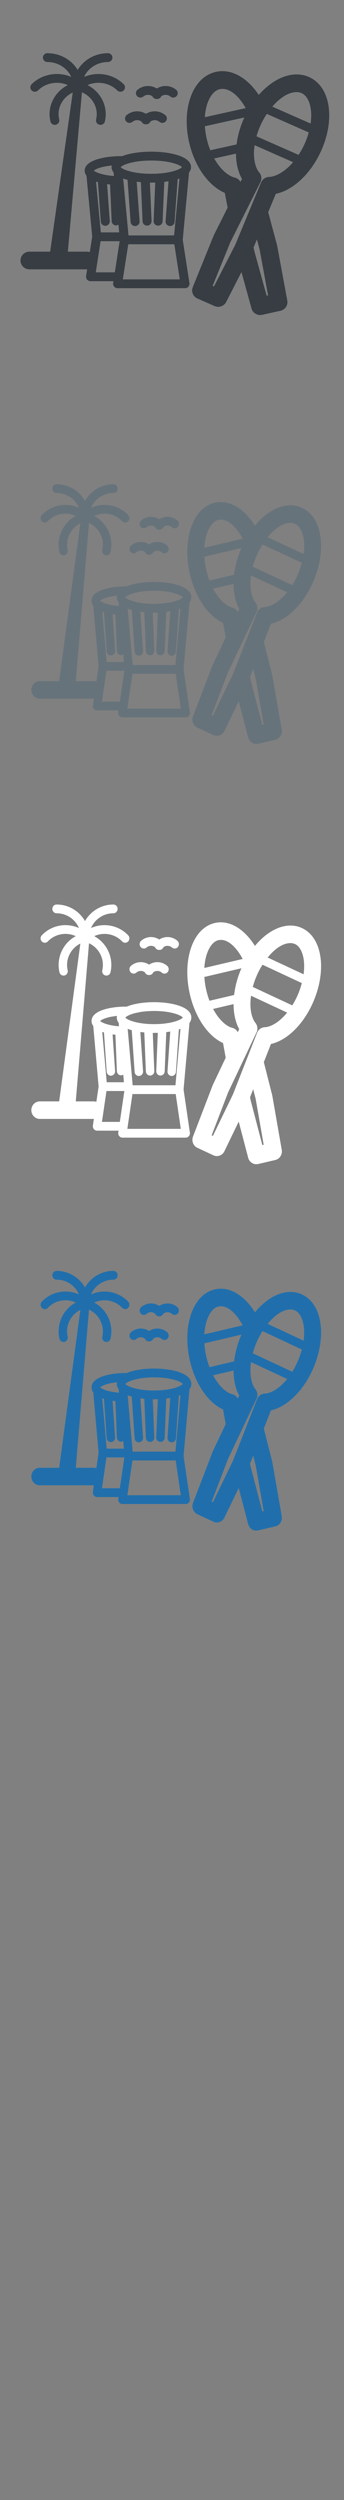 <svg width="32" height="232" viewBox="0 0 32 232" xmlns="http://www.w3.org/2000/svg" xmlns:sketch="http://www.bohemiancoding.com/sketch/ns"><rect x="0" y="0" width="32" height="232" fill="#808080" stroke="none"/><title>Jamaica</title><g sketch:type="MSPage" fill="none"><g sketch:type="MSLayerGroup"><g fill="#373D43" sketch:type="MSShapeGroup"><path d="M30.584 10.013c-.167-1.399-.825-2.418-1.852-2.871-.355-.157-.739-.236-1.142-.236-1.209 0-2.481.717-3.52 1.906-.896-1.359-2.127-2.209-3.383-2.209-.202 0-.404.022-.599.066-1.098.243-1.949 1.115-2.395 2.453-.398 1.192-.433 2.649-.097 4.103.514 2.232 1.808 4.029 3.314 4.673l.264 1.372-1.275 2.541-.027.059-1.941 4.779c-.166.408.025.873.434 1.052l1.587.7c.111.049.227.072.342.072.307 0 .602-.167.748-.452l1.419-2.774.937 3.383c.101.365.437.606.807.606l.185-.02 1.696-.376c.438-.097.719-.515.639-.947l-.935-5.062-.014-.063-.827-3.081.706-1.698c1.605-.339 3.237-1.847 4.193-3.935.622-1.36.884-2.795.735-4.041zm-5.551 6.404c-.103.004-.201.027-.293.065-.201.083-.367.24-.452.445l-2.403 5.788-.034.067-1.945 3.799-.125-.054 1.632-4.019.278-.552 1.23-2.452.163-.323 1.144-2.28c.145-.29.104-.636-.105-.885-.247-.294-.42-.757-.478-1.333-.025-.247-.028-.516-.008-.8l.045-.411.086.038.519.229 2.978 1.312c-.756.877-1.598 1.344-2.232 1.367zm-5.806-3.554c-.088-.383-.145-.769-.169-1.147l3.673-.815-.006.013c-.381.831-.62 1.679-.718 2.489l-2.444.542c-.132-.332-.247-.693-.336-1.081zm8.363-4.315c.165 0 .319.031.457.092.462.204.78.773.875 1.564.046.39.035.818-.028 1.262l-3.563-1.57c.672-.782 1.482-1.348 2.259-1.348zm.732 4.833c-.166.363-.351.694-.548.994l-2.337-1.03-.191-.084-.871-.384-.517-.228c.097-.344.227-.7.394-1.062.157-.344.35-.689.568-1.016l.132.058 3.768 1.661c-.101.365-.234.733-.398 1.091zm-9.039-3.748c.252-.756.681-1.253 1.174-1.362l.231-.025c.809 0 1.597.772 2.168 1.787l-3.801.843c.028-.447.104-.869.228-1.242zm2.554 6.847c-.616-.146-1.348-.769-1.911-1.774l2.028-.45c.001.892.187 1.703.558 2.347l-.141.279c-.111-.199-.303-.348-.535-.402zm2.314 6.675l.786 4.257-.133.029-1.156-4.175-.059-.302.31-.747.252.938z" id="Fill-1"/><path d="M12.32 11.308c.247-.203.598-.206.846-.026l.008.017c.068.145.217.237.378.237h.051c.163 0 .311-.092.379-.237l.008-.017c.248-.18.599-.177.845.026.178.146.441.123.59-.051.148-.173.125-.433-.051-.578-.521-.429-1.251-.456-1.796-.115-.545-.341-1.276-.315-1.796.115-.177.146-.2.405-.051.578.148.174.413.196.589.051" id="Fill-2"/><path d="M13.33 8.959c.247-.203.598-.206.846-.026l.008.017c.069.145.217.237.379.237h.051c.163 0 .31-.092.379-.237l.008-.017c.248-.18.599-.177.845.026.177.146.441.123.59-.051.148-.173.126-.432-.051-.578-.521-.429-1.251-.456-1.796-.115-.545-.341-1.276-.314-1.796.115-.177.146-.2.405-.051.578.148.174.413.196.589.051" id="Fill-3"/><path d="M17.768 15.512c0-.331-.217-.793-1.251-1.117-.658-.206-1.526-.32-2.443-.32s-1.785.114-2.444.32l-.274.096-.082-.001c-.838 0-1.632.104-2.234.293-.962.302-1.164.738-1.164 1.052 0 .14.04.304.17.469l.531 5.658-.222 1.425-.231-.033h-1.812l1.31-14.792c.427.187.784.487 1.033.874.32.497.42 1.081.285 1.646-.053.221.087.442.311.494l.097.011c.189 0 .361-.127.407-.316.187-.781.048-1.588-.392-2.273-.303-.472-.724-.848-1.223-1.102.914-.4 2.037-.229 2.768.496.082.081.19.122.298.122.106 0 .212-.039.294-.119.165-.159.166-.419.004-.58-.972-.966-2.462-1.198-3.683-.677.363-.81 1.22-1.381 2.218-1.381.231 0 .418-.184.418-.41 0-.227-.187-.41-.418-.41-1.205 0-2.257.625-2.815 1.551-.559-.925-1.611-1.551-2.815-1.551-.231 0-.418.184-.418.41 0 .227.188.41.418.41.998 0 1.855.571 2.218 1.381-1.221-.521-2.711-.289-3.683.677-.163.161-.161.421.003.58.082.079.188.119.294.119.108 0 .216-.041.297-.122.731-.726 1.853-.896 2.768-.496-.498.254-.919.63-1.223 1.102-.44.684-.579 1.491-.392 2.273.046.189.217.316.407.316l.096-.011c.225-.052.365-.273.312-.494-.136-.565-.035-1.15.285-1.646.238-.37.574-.66.975-.848l-2.1 14.765h-1.923c-.462 0-.837.368-.837.821 0 .454.375.821.837.821h5.361l-.097.627c-.018.118.017.238.097.329.079.091.195.143.317.143h2.132l-.028.179c-.018.118.017.238.097.329.079.091.195.143.317.143h6.27c.122 0 .238-.052.317-.143.08-.091.115-.211.097-.329l-.625-4.029.585-6.234c.141-.177.185-.352.185-.5zm-7.883-.087l.513-.07-.012.07-.005.087c0 .098.019.208.074.323l.112.177.022.233.008.088c-.264-.02-.502-.05-.711-.088-.653-.117-1.039-.296-1.152-.41.112-.114.498-.294 1.152-.41zm3.943-.525l.247-.003c.805 0 1.443.09 1.911.206.547.135.862.306.937.41-.075.104-.39.275-.938.411-.357.088-.814.161-1.368.191l-.095.005-.416.009h-.03c-.286 0-.552-.011-.796-.031-.441-.036-.813-.1-1.115-.174l-.309-.088c-.358-.116-.568-.24-.628-.323l.099-.087.2-.11c.156-.072.368-.147.638-.213l.476-.097c.337-.055.734-.095 1.188-.105zm-4.788 1.987l.068.019.269 3.668c.016.216.2.381.417.381l.03-.001c.231-.017.404-.213.387-.439l-.251-3.427.285.037-.001.022.144 3.38c.01.221.194.393.418.393h.018l.196-.059.066.704h-1.707l-.442-4.712.102.035zm.317 5.498h1.772l-.448 2.89h-1.772l.448-2.89zm5.108 3.541h-3.039l.037-.241.468-3.016h4.286l.505 3.257h-2.257zm1.73-4.078h-4.241l-.027-.284-.412-4.388-.018-.192-.021-.218-.018-.196.172.058.234.067.002.025.002.03.282 3.846v.002c.016.216.2.381.418.381l.03-.001.116-.026c.169-.063.285-.227.271-.412l-.255-3.473-.015-.206.307.036.084.008.004.086.12 2.796.032.76.002.01c.014.205.18.364.385.379l.031.003h.018c.23-.009.41-.2.4-.427l-.128-3.002-.024-.563.076.001h.051l.369-.006-.152 3.57c-.009.227.169.418.401.427h.018c.223 0 .408-.173.417-.393l.157-3.668.393-.056-.272 3.716c-.016.226.157.422.387.438l.031.001c.217 0 .401-.165.417-.381l.291-3.973.16-.054-.495 5.277z" id="Fill-4"/></g><g id="Jamaica-copy" fill="#67737B" sketch:type="MSShapeGroup"><path d="M29.828 49.973c-.157-1.388-.774-2.399-1.738-2.848-.333-.156-.694-.234-1.072-.234-1.134 0-2.329.712-3.304 1.891-.841-1.348-1.996-2.192-3.175-2.192-.189 0-.379.022-.562.065-1.031.241-1.829 1.106-2.248 2.433-.374 1.182-.406 2.628-.091 4.07.483 2.214 1.697 3.996 3.11 4.636l.248 1.361-1.196 2.521-.025.058-1.821 4.741c-.156.405.024.866.408 1.044l1.489.694c.104.049.213.072.321.072.289 0 .565-.165.702-.449l1.332-2.752.88 3.356c.095.362.41.601.757.601l.174-.02 1.592-.373c.411-.096.675-.51.6-.94l-.877-5.022-.014-.062-.776-3.056.662-1.685c1.507-.336 3.038-1.832 3.935-3.903.584-1.349.829-2.773.69-4.008zm-5.21 6.353c-.096.004-.189.027-.275.065-.189.082-.344.238-.424.442l-2.256 5.742-.032.066-1.825 3.769-.117-.054 1.532-3.987.261-.548 1.154-2.432.153-.321 1.073-2.262c.136-.288.098-.631-.099-.878-.232-.292-.394-.751-.448-1.323-.024-.245-.026-.512-.008-.794l.042-.408.081.038.487.227 2.795 1.302c-.71.87-1.5 1.334-2.095 1.356zm-5.449-3.526c-.083-.38-.136-.763-.159-1.138l3.448-.809-.005.013c-.357.824-.582 1.666-.674 2.469l-2.293.537c-.124-.329-.231-.688-.316-1.072zm7.849-4.28c.155 0 .299.031.429.091.433.202.732.767.821 1.552.044.387.033.812-.026 1.252l-3.344-1.558c.63-.776 1.391-1.337 2.12-1.337zm.687 4.794c-.156.36-.329.689-.515.986l-2.194-1.022-.179-.083-.818-.381-.485-.226c.091-.341.213-.694.37-1.054.147-.341.328-.683.533-1.008l.124.058 3.536 1.648c-.095.362-.219.727-.373 1.082zm-8.484-3.718c.237-.75.639-1.243 1.102-1.352l.216-.025c.759 0 1.499.766 2.035 1.772l-3.567.836c.026-.444.097-.862.214-1.232zm2.397 6.792c-.579-.145-1.265-.762-1.794-1.76l1.904-.446c.001.884.176 1.69.524 2.328l-.132.277c-.105-.197-.285-.345-.503-.399zm2.172 6.621l.738 4.223-.125.029-1.085-4.142-.055-.3.291-.741.236.93z" id="Fill-1"/><path d="M12.686 51.257c.231-.202.561-.204.794-.026l.008.017c.064.144.203.235.355.235h.048c.153 0 .292-.092.356-.235l.008-.017c.233-.179.562-.176.793.026.167.144.414.122.553-.05.139-.172.118-.429-.048-.574-.489-.426-1.175-.452-1.686-.114-.511-.338-1.197-.312-1.686.114-.166.144-.188.402-.048.574.139.172.387.195.553.05" id="Fill-2"/><path d="M13.634 48.928c.231-.202.561-.204.794-.026l.007.017c.064.144.204.235.356.235h.047c.153 0 .291-.092.356-.235l.008-.017c.233-.178.562-.176.793.026.166.145.414.122.554-.05.139-.172.118-.428-.048-.574-.489-.425-1.175-.452-1.686-.114-.511-.338-1.197-.312-1.686.114-.166.145-.188.402-.048.574.139.172.387.195.553.05" id="Fill-3"/><path d="M17.799 55.428c0-.328-.203-.787-1.174-1.108-.618-.205-1.433-.318-2.293-.318-.861 0-1.675.113-2.293.318l-.257.096-.077-.001c-.786 0-1.531.103-2.097.29-.903.3-1.092.732-1.092 1.043 0 .138.038.301.16.465l.498 5.613-.208 1.414-.216-.032h-1.701l1.23-14.673c.4.185.736.483.97.867.3.493.395 1.072.267 1.633-.05.219.081.438.292.49l.091.011c.178 0 .339-.126.382-.314.176-.775.046-1.576-.368-2.254-.285-.468-.68-.841-1.147-1.093.858-.396 1.912-.228 2.598.492.077.081.178.121.279.121.1 0 .199-.039.276-.118.155-.158.156-.416.004-.576-.912-.958-2.311-1.188-3.456-.672.341-.804 1.145-1.37 2.081-1.37.217 0 .393-.182.393-.407 0-.225-.175-.407-.393-.407-1.131 0-2.118.62-2.642 1.538-.525-.918-1.512-1.538-2.643-1.538-.216 0-.393.182-.393.407 0 .225.176.407.393.407.937 0 1.741.566 2.082 1.37-1.146-.517-2.545-.287-3.456.672-.153.16-.151.418.003.576.077.079.176.118.276.118.101 0 .203-.04.279-.121.686-.72 1.74-.889 2.598-.492-.468.252-.863.625-1.148 1.093-.413.679-.543 1.479-.368 2.254.043.187.204.314.382.314l.09-.011c.211-.052.342-.271.292-.49-.127-.561-.032-1.14.268-1.633.223-.367.538-.654.915-.841l-1.971 14.647h-1.805c-.434 0-.785.365-.785.814 0 .45.352.814.785.814h5.031l-.091.622c-.017.117.016.236.091.326.074.09.183.142.297.142h2.001l-.027.178c-.017.117.016.236.091.327.074.09.183.142.297.142h5.885c.115 0 .223-.052.297-.142.075-.09.108-.21.091-.327l-.587-3.996.549-6.184c.133-.175.174-.349.174-.496zm-7.399-.086l.481-.07-.011.07-.005.086c0 .098.018.207.069.32l.105.176.02.231.008.087c-.248-.02-.471-.05-.668-.087-.613-.116-.975-.294-1.081-.407.105-.113.468-.292 1.081-.407zm3.701-.521l.231-.003c.756 0 1.354.089 1.793.204.514.134.809.304.88.407-.071.104-.366.273-.88.408-.335.087-.764.16-1.284.189l-.089.005-.391.009h-.029c-.269 0-.518-.011-.747-.031-.414-.036-.763-.099-1.046-.172l-.29-.087c-.336-.115-.533-.238-.589-.32l.093-.086.188-.109c.146-.071.346-.146.599-.212l.447-.096c.316-.055.689-.094 1.115-.104zm-4.494 1.971l.064.019.252 3.638c.015.214.187.378.391.378l.029-.001c.216-.016.379-.211.363-.435l-.235-3.4.268.036-.001.022.135 3.353c.009.219.182.39.392.39h.017l.184-.058.062.699h-1.602l-.415-4.674.096.034zm.298 5.454h1.663l-.421 2.866h-1.663l.42-2.866zm4.794 3.513h-2.852l.035-.239.439-2.992h4.023l.474 3.231h-2.118zm1.623-4.045h-3.981l-.025-.282-.386-4.353-.017-.19-.02-.216-.017-.194.161.058.219.066.002.025.002.03.264 3.815v.002c.015.214.187.378.392.378l.028-.001.109-.026c.159-.062.267-.225.255-.409l-.239-3.446-.014-.204.289.036.079.008.004.086.112 2.773.03.754.002.01c.014.203.169.361.361.376l.029.003h.017c.216-.009.385-.199.375-.424l-.12-2.978-.022-.559.072.001h.048l.347-.006-.143 3.541c-.009.225.159.414.376.424h.017c.209 0 .383-.171.392-.39l.148-3.638.369-.055-.255 3.686c-.015.224.147.419.363.435l.029.001c.204 0 .376-.164.391-.378l.273-3.942.15-.054-.465 5.235z" id="Fill-4"/></g><g fill="#206FAC" sketch:type="MSShapeGroup"><path d="M29.828 122.973c-.157-1.388-.774-2.399-1.738-2.848-.333-.156-.694-.234-1.072-.234-1.134 0-2.329.712-3.304 1.891-.841-1.348-1.996-2.192-3.175-2.192-.189 0-.379.022-.562.065-1.031.241-1.829 1.106-2.248 2.433-.374 1.182-.406 2.628-.091 4.07.483 2.214 1.697 3.996 3.11 4.636l.248 1.361-1.196 2.521-.025.058-1.821 4.741c-.156.405.024.866.408 1.044l1.489.694c.104.049.213.072.321.072.289 0 .565-.165.702-.449l1.332-2.752.88 3.356c.095.362.41.601.757.601l.174-.02 1.592-.373c.411-.096.675-.51.6-.94l-.877-5.022-.014-.062-.776-3.056.662-1.685c1.507-.336 3.038-1.832 3.935-3.903.584-1.349.829-2.773.69-4.008zm-5.21 6.353c-.096.004-.189.027-.275.065-.189.082-.344.238-.424.442l-2.256 5.742-.032.066-1.825 3.769-.117-.054 1.532-3.987.261-.548 1.154-2.432.153-.321 1.073-2.262c.136-.288.098-.631-.099-.878-.232-.292-.394-.751-.448-1.323-.024-.245-.026-.512-.008-.794l.042-.408.081.038.487.227 2.795 1.302c-.71.87-1.5 1.334-2.095 1.356zm-5.449-3.526c-.083-.38-.136-.763-.159-1.138l3.448-.809-.005.013c-.357.824-.582 1.666-.674 2.469l-2.293.537c-.124-.329-.231-.688-.316-1.072zm7.849-4.28c.155 0 .299.031.429.091.433.202.732.767.821 1.552.044.387.033.812-.026 1.252l-3.344-1.558c.63-.776 1.391-1.337 2.12-1.337zm.687 4.794c-.156.36-.329.689-.515.986l-2.194-1.022-.179-.083-.818-.381-.485-.226c.091-.341.213-.694.37-1.054.147-.341.328-.683.533-1.008l.124.058 3.536 1.648c-.095.362-.219.727-.373 1.082zm-8.484-3.718c.237-.75.639-1.243 1.102-1.352l.216-.025c.759 0 1.499.766 2.035 1.772l-3.567.836c.026-.444.097-.862.214-1.232zm2.397 6.792c-.579-.145-1.265-.762-1.794-1.76l1.904-.446c.001.884.176 1.69.524 2.328l-.132.277c-.105-.197-.285-.345-.503-.399zm2.172 6.621l.738 4.223-.125.029-1.085-4.142-.055-.3.291-.741.236.93z" id="Fill-1"/><path d="M12.686 124.257c.231-.202.561-.204.794-.026l.008.017c.064.144.203.235.355.235h.048c.153 0 .292-.092.356-.235l.008-.017c.233-.179.562-.176.793.026.167.144.414.122.553-.05.139-.172.118-.429-.048-.574-.489-.426-1.175-.452-1.686-.114-.511-.338-1.197-.312-1.686.114-.166.144-.188.402-.048.574.139.172.387.195.553.05" id="Fill-2"/><path d="M13.634 121.928c.231-.202.561-.204.794-.026l.007.017c.064.144.204.235.356.235h.047c.153 0 .291-.092.356-.235l.008-.017c.233-.178.562-.176.793.026.166.145.414.122.554-.05.139-.172.118-.428-.048-.574-.489-.425-1.175-.452-1.686-.114-.511-.338-1.197-.312-1.686.114-.166.145-.188.402-.048.574.139.172.387.195.553.05" id="Fill-3"/><path d="M17.799 128.428c0-.328-.203-.787-1.174-1.108-.618-.205-1.433-.318-2.293-.318-.861 0-1.675.113-2.293.318l-.257.096-.077-.001c-.786 0-1.531.103-2.097.29-.903.3-1.092.732-1.092 1.043 0 .138.038.301.16.465l.498 5.613-.208 1.414-.216-.032h-1.701l1.23-14.673c.4.185.736.483.97.867.3.493.395 1.072.267 1.633-.05.219.081.438.292.49l.091.011c.178 0 .339-.126.382-.314.176-.775.046-1.576-.368-2.254-.285-.468-.68-.841-1.147-1.093.858-.396 1.912-.228 2.598.492.077.081.178.121.279.121.1 0 .199-.039.276-.118.155-.158.156-.416.004-.576-.912-.958-2.311-1.188-3.456-.672.341-.804 1.145-1.37 2.081-1.37.217 0 .393-.182.393-.407 0-.225-.175-.407-.393-.407-1.131 0-2.118.62-2.642 1.538-.525-.918-1.512-1.538-2.643-1.538-.216 0-.393.182-.393.407 0 .225.176.407.393.407.937 0 1.741.566 2.082 1.37-1.146-.517-2.545-.287-3.456.672-.153.16-.151.418.003.576.077.079.176.118.276.118.101 0 .203-.04.279-.121.686-.72 1.74-.889 2.598-.492-.468.252-.863.625-1.148 1.093-.413.679-.543 1.479-.368 2.254.043.187.204.314.382.314l.09-.011c.211-.052.342-.271.292-.49-.127-.561-.032-1.14.268-1.633.223-.367.538-.654.915-.841l-1.971 14.647h-1.805c-.434 0-.785.365-.785.814 0 .45.352.814.785.814h5.031l-.091.622c-.017.117.016.236.091.326.074.09.183.142.297.142h2.001l-.027.178c-.017.117.016.236.091.327.074.09.183.142.297.142h5.885c.115 0 .223-.052.297-.142.075-.09.108-.21.091-.327l-.587-3.996.549-6.184c.133-.175.174-.349.174-.496zm-7.399-.086l.481-.07-.011.07-.005.086c0 .098.018.207.069.32l.105.176.02.231.008.087c-.248-.02-.471-.05-.668-.087-.613-.116-.975-.294-1.081-.407.105-.113.468-.292 1.081-.407zm3.701-.521l.231-.003c.756 0 1.354.089 1.793.204.514.134.809.304.88.407-.071.104-.366.273-.88.408-.335.087-.764.16-1.284.189l-.089.005-.391.009h-.029c-.269 0-.518-.011-.747-.031-.414-.036-.763-.099-1.046-.172l-.29-.087c-.336-.115-.533-.238-.589-.32l.093-.086.188-.109c.146-.071.346-.146.599-.212l.447-.096c.316-.055.689-.094 1.115-.104zm-4.494 1.971l.064.019.252 3.638c.015.214.187.378.391.378l.029-.001c.216-.016.379-.211.363-.435l-.235-3.4.268.036-.001.022.135 3.353c.009.219.182.39.392.39h.017l.184-.058.062.699h-1.602l-.415-4.674.096.034zm.298 5.454h1.663l-.421 2.866h-1.663l.42-2.866zm4.794 3.513h-2.852l.035-.239.439-2.992h4.023l.474 3.231h-2.118zm1.623-4.045h-3.981l-.025-.282-.386-4.353-.017-.19-.02-.216-.017-.194.161.058.219.066.002.025.002.03.264 3.815v.002c.015.214.187.378.392.378l.028-.001.109-.026c.159-.062.267-.225.255-.409l-.239-3.446-.014-.204.289.036.079.008.004.086.112 2.773.03.754.002.01c.014.203.169.361.361.376l.029.003h.017c.216-.009.385-.199.375-.424l-.12-2.978-.022-.559.072.001h.048l.347-.006-.143 3.541c-.009.225.159.414.376.424h.017c.209 0 .383-.171.392-.39l.148-3.638.369-.055-.255 3.686c-.015.224.147.419.363.435l.029.001c.204 0 .376-.164.391-.378l.273-3.942.15-.054-.465 5.235z" id="Fill-4"/></g><g fill="#fff" sketch:type="MSShapeGroup"><path d="M29.828 88.973c-.157-1.388-.774-2.399-1.738-2.848-.333-.156-.694-.234-1.072-.234-1.134 0-2.329.712-3.304 1.891-.841-1.348-1.996-2.192-3.175-2.192-.189 0-.379.022-.562.065-1.031.241-1.829 1.106-2.248 2.433-.374 1.182-.406 2.628-.091 4.07.483 2.214 1.697 3.996 3.11 4.636l.248 1.361-1.196 2.521-.025.058-1.821 4.741c-.156.405.024.866.408 1.044l1.489.694c.104.049.213.072.321.072.289 0 .565-.165.702-.449l1.332-2.752.88 3.356c.095.362.41.601.757.601l.174-.02 1.592-.373c.411-.096.675-.51.6-.94l-.877-5.022-.014-.062-.776-3.056.662-1.685c1.507-.336 3.038-1.832 3.935-3.903.584-1.349.829-2.773.69-4.008zm-5.21 6.353c-.096.004-.189.027-.275.065-.189.082-.344.238-.424.442l-2.256 5.742-.032.066-1.825 3.769-.117-.054 1.532-3.987.261-.548 1.154-2.432.153-.321 1.073-2.262c.136-.288.098-.631-.099-.878-.232-.292-.394-.751-.448-1.323-.024-.245-.026-.512-.008-.794l.042-.408.081.038.487.227 2.795 1.302c-.71.87-1.5 1.334-2.095 1.356zm-5.449-3.526c-.083-.38-.136-.763-.159-1.138l3.448-.809-.005.013c-.357.824-.582 1.666-.674 2.469l-2.293.537c-.124-.329-.231-.688-.316-1.072zm7.849-4.28c.155 0 .299.031.429.091.433.202.732.767.821 1.552.044.387.033.812-.026 1.252l-3.344-1.558c.63-.776 1.391-1.337 2.12-1.337zm.687 4.794c-.156.36-.329.689-.515.986l-2.194-1.022-.179-.083-.818-.381-.485-.226c.091-.341.213-.694.37-1.054.147-.341.328-.683.533-1.008l.124.058 3.536 1.648c-.095.362-.219.727-.373 1.082zm-8.484-3.718c.237-.75.639-1.243 1.102-1.352l.216-.025c.759 0 1.499.766 2.035 1.772l-3.567.836c.026-.444.097-.862.214-1.232zm2.397 6.792c-.579-.145-1.265-.762-1.794-1.76l1.904-.446c.001.884.176 1.69.524 2.328l-.132.277c-.105-.197-.285-.345-.503-.399zm2.172 6.621l.738 4.223-.125.029-1.085-4.142-.055-.3.291-.741.236.93z"/><path d="M12.686 90.257c.231-.202.561-.204.794-.026l.008.017c.064.144.203.235.355.235h.048c.153 0 .292-.092.356-.235l.008-.017c.233-.179.562-.176.793.026.167.144.414.122.553-.05.139-.172.118-.429-.048-.574-.489-.426-1.175-.452-1.686-.114-.511-.338-1.197-.312-1.686.114-.166.144-.188.402-.048.574.139.172.387.195.553.05"/><path d="M13.634 87.928c.231-.202.561-.204.794-.026l.007.017c.064.144.204.235.356.235h.047c.153 0 .291-.092.356-.235l.008-.017c.233-.178.562-.176.793.026.166.145.414.122.554-.05.139-.172.118-.428-.048-.574-.489-.425-1.175-.452-1.686-.114-.511-.338-1.197-.312-1.686.114-.166.145-.188.402-.048.574.139.172.387.195.553.05"/><path d="M17.799 94.428c0-.328-.203-.787-1.174-1.108-.618-.205-1.433-.318-2.293-.318-.861 0-1.675.113-2.293.318l-.257.096-.077-.001c-.786 0-1.531.103-2.097.29-.903.3-1.092.732-1.092 1.043 0 .138.038.301.16.465l.498 5.613-.208 1.414-.216-.032h-1.701l1.23-14.673c.4.185.736.483.97.867.3.493.395 1.072.267 1.633-.05.219.081.438.292.49l.091.011c.178 0 .339-.126.382-.314.176-.775.046-1.576-.368-2.254-.285-.468-.68-.841-1.147-1.093.858-.396 1.912-.228 2.598.492.077.081.178.121.279.121.1 0 .199-.039.276-.118.155-.158.156-.416.004-.576-.912-.958-2.311-1.188-3.456-.672.341-.804 1.145-1.37 2.081-1.37.217 0 .393-.182.393-.407 0-.225-.175-.407-.393-.407-1.131 0-2.118.62-2.642 1.538-.525-.918-1.512-1.538-2.643-1.538-.216 0-.393.182-.393.407 0 .225.176.407.393.407.937 0 1.741.566 2.082 1.37-1.146-.517-2.545-.287-3.456.672-.153.16-.151.418.003.576.077.079.176.118.276.118.101 0 .203-.04.279-.121.686-.72 1.74-.889 2.598-.492-.468.252-.863.625-1.148 1.093-.413.679-.543 1.479-.368 2.254.043.187.204.314.382.314l.09-.011c.211-.052.342-.271.292-.49-.127-.561-.032-1.14.268-1.633.223-.367.538-.654.915-.841l-1.971 14.647h-1.805c-.434 0-.785.365-.785.814 0 .45.352.814.785.814h5.031l-.091.622c-.017.117.016.236.091.326.074.09.183.142.297.142h2.001l-.027.178c-.017.117.016.236.091.327.074.09.183.142.297.142h5.885c.115 0 .223-.052.297-.142.075-.09.108-.21.091-.327l-.587-3.996.549-6.184c.133-.175.174-.349.174-.496zm-7.399-.086l.481-.07-.011.07-.005.086c0 .098.018.207.069.32l.105.176.02.231.008.087c-.248-.02-.471-.05-.668-.087-.613-.116-.975-.294-1.081-.407.105-.113.468-.292 1.081-.407zm3.701-.521l.231-.003c.756 0 1.354.089 1.793.204.514.134.809.304.88.407-.071.104-.366.273-.88.408-.335.087-.764.16-1.284.189l-.089.005-.391.009h-.029c-.269 0-.518-.011-.747-.031-.414-.036-.763-.099-1.046-.172l-.29-.087c-.336-.115-.533-.238-.589-.32l.093-.086.188-.109c.146-.071.346-.146.599-.212l.447-.096c.316-.055.689-.094 1.115-.104zm-4.494 1.971l.064.019.252 3.638c.015.214.187.378.391.378l.029-.001c.216-.016.379-.211.363-.435l-.235-3.4.268.036-.001.022.135 3.353c.009.219.182.39.392.39h.017l.184-.058.062.699h-1.602l-.415-4.674.096.034zm.298 5.454h1.663l-.421 2.866h-1.663l.42-2.866zm4.794 3.513h-2.852l.035-.239.439-2.992h4.023l.474 3.231h-2.118zm1.623-4.045h-3.981l-.025-.282-.386-4.353-.017-.19-.02-.216-.017-.194.161.058.219.066.002.025.002.03.264 3.815v.002c.015.214.187.378.392.378l.028-.001.109-.026c.159-.062.267-.225.255-.409l-.239-3.446-.014-.204.289.036.079.008.004.086.112 2.773.03.754.002.01c.014.203.169.361.361.376l.029.003h.017c.216-.009.385-.199.375-.424l-.12-2.978-.022-.559.072.001h.048l.347-.006-.143 3.541c-.009.225.159.414.376.424h.017c.209 0 .383-.171.392-.39l.148-3.638.369-.055-.255 3.686c-.015.224.147.419.363.435l.029.001c.204 0 .376-.164.391-.378l.273-3.942.15-.054-.465 5.235z"/></g></g></g></svg>